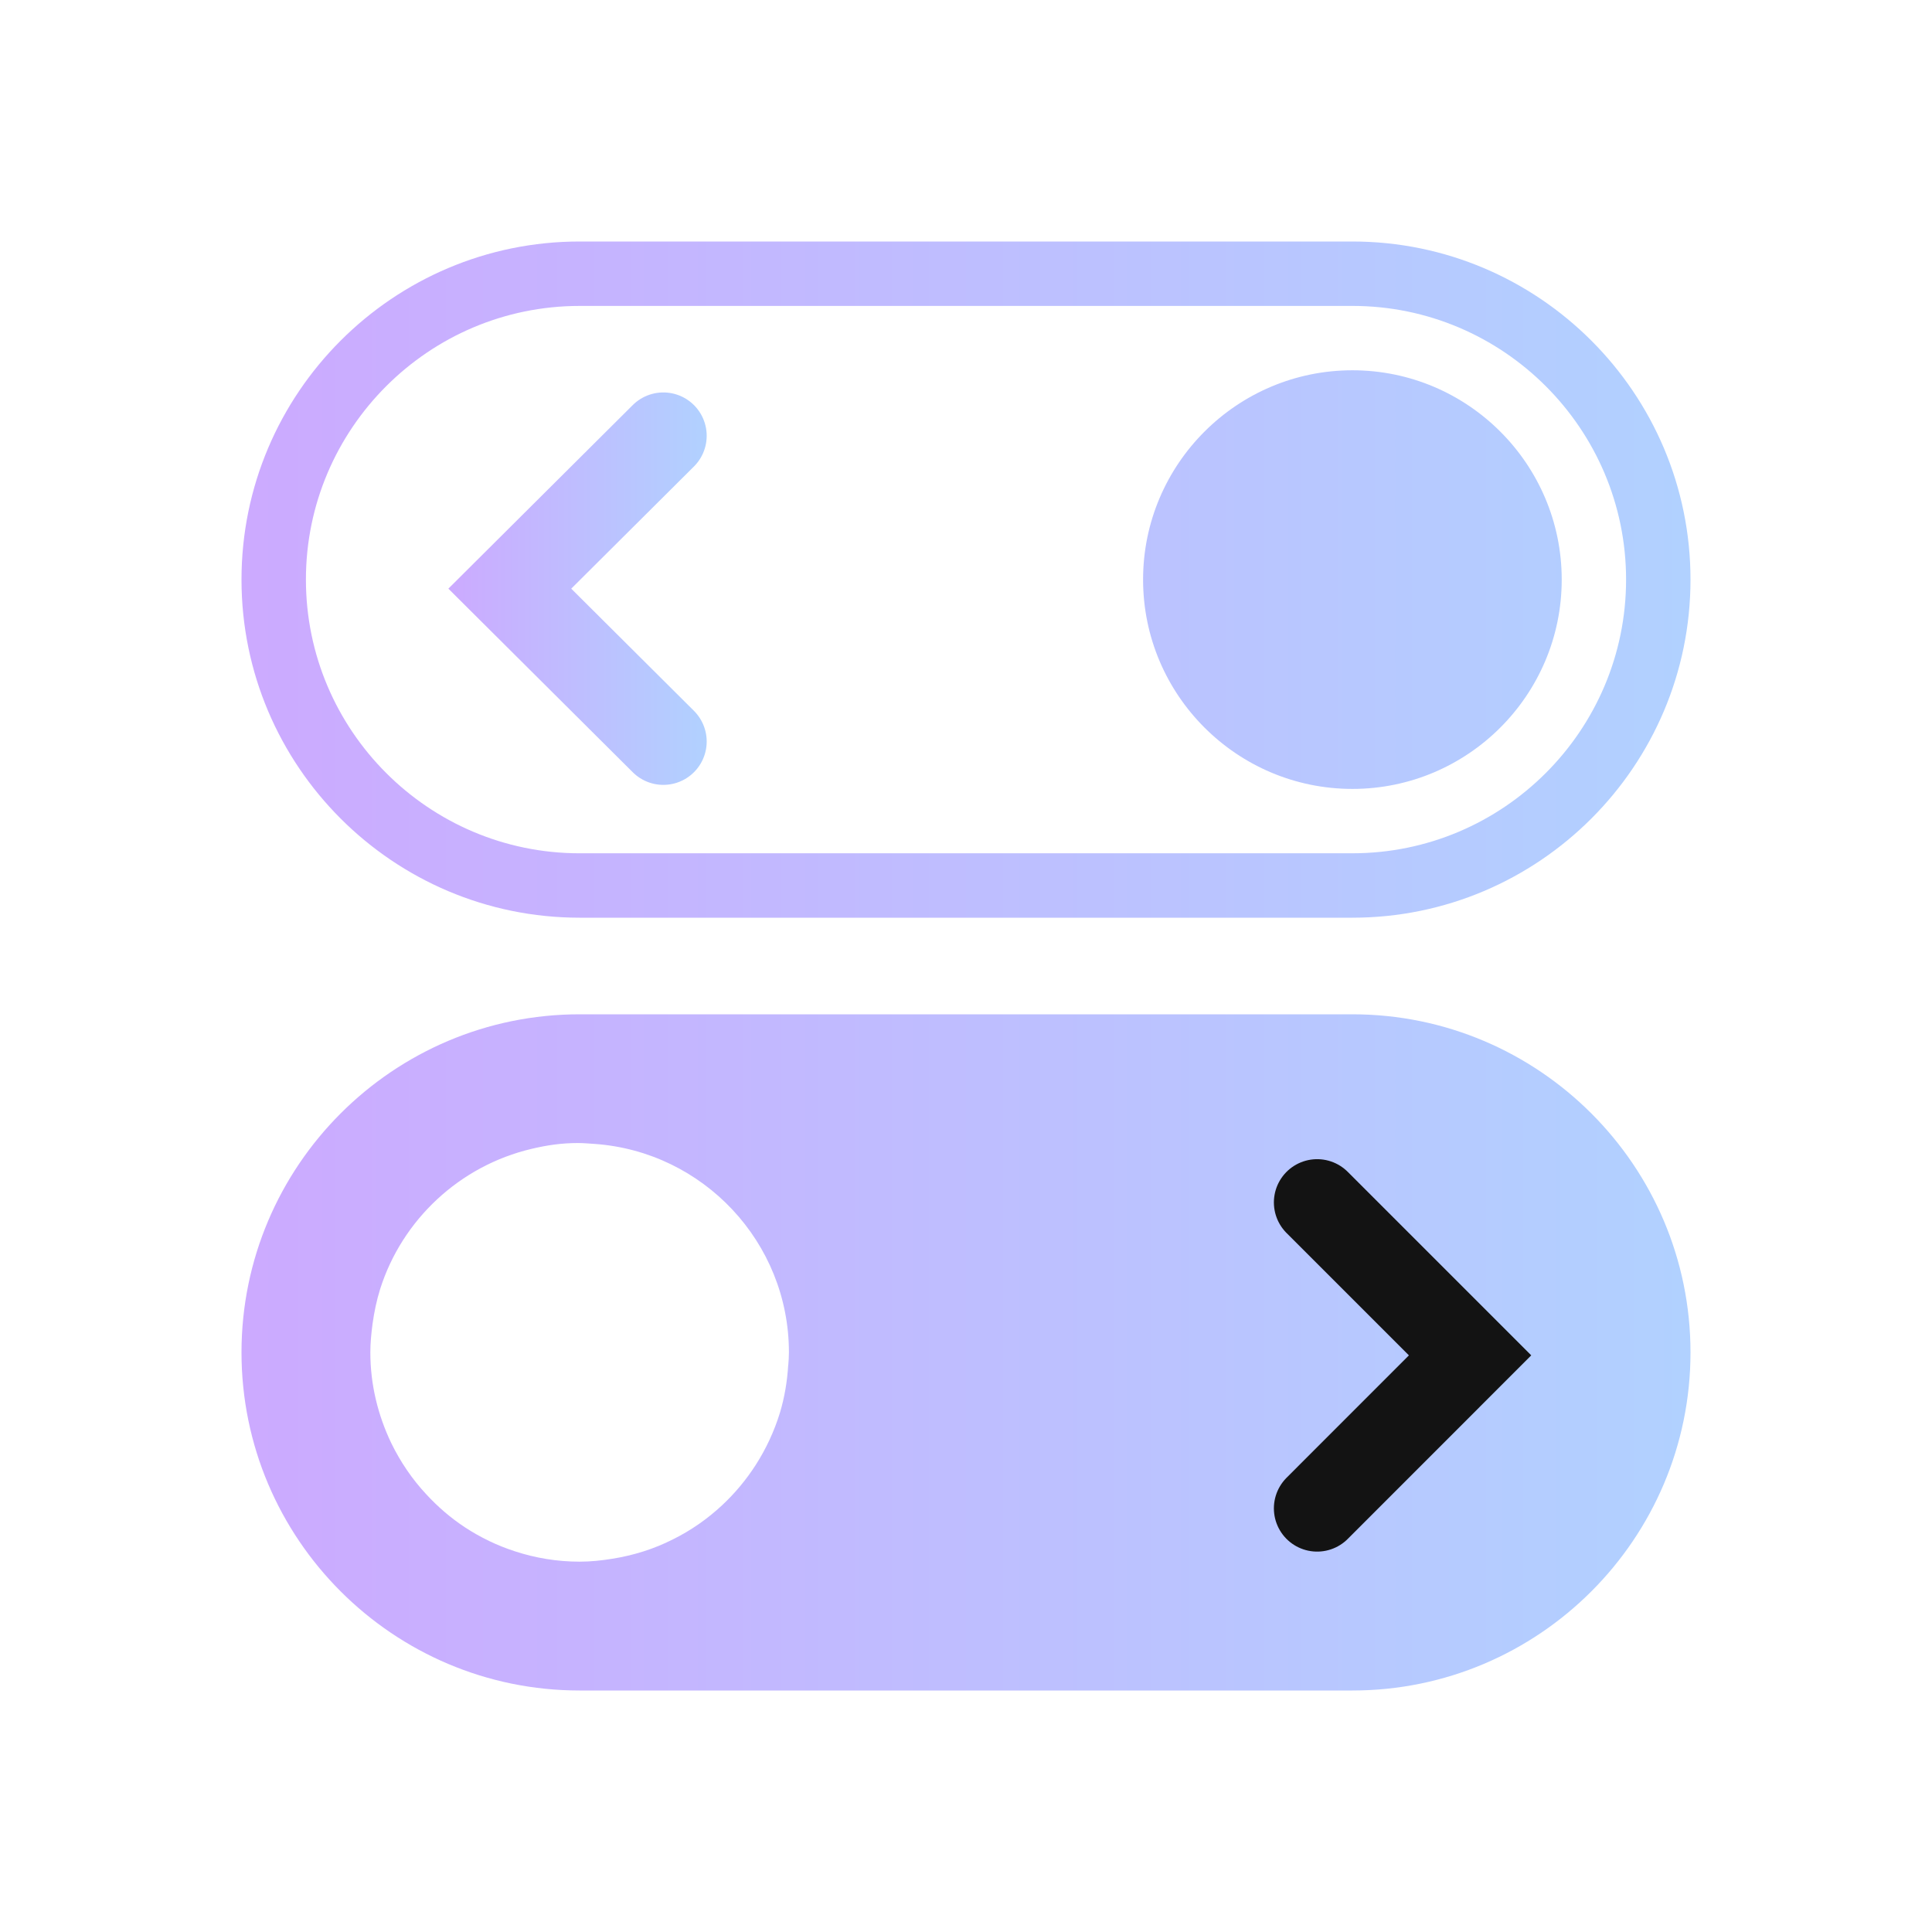 <?xml version="1.0" encoding="UTF-8" standalone="no"?>
<svg
   inkscape:version="1.1.1 (3bf5ae0d25, 2021-09-20)"
   sodipodi:docname="system-switch-user.svg"
   id="svg5"
   version="1.1"
   viewBox="0 0 32 32"
   xmlns:inkscape="http://www.inkscape.org/namespaces/inkscape"
   xmlns:sodipodi="http://sodipodi.sourceforge.net/DTD/sodipodi-0.dtd"
   xmlns:xlink="http://www.w3.org/1999/xlink"
   xmlns="http://www.w3.org/2000/svg"
   xmlns:svg="http://www.w3.org/2000/svg"
   xmlns:rdf="http://www.w3.org/1999/02/22-rdf-syntax-ns#"
   xmlns:cc="http://creativecommons.org/ns#"
   xmlns:dc="http://purl.org/dc/elements/1.1/">
  <sodipodi:namedview
     inkscape:document-rotation="0"
     inkscape:current-layer="svg5"
     inkscape:window-maximized="1"
     inkscape:window-y="0"
     inkscape:window-x="0"
     inkscape:cy="9.7655568"
     inkscape:cx="-1.3396793"
     inkscape:zoom="14.182499"
     showgrid="true"
     id="namedview7"
     inkscape:window-height="1015"
     inkscape:window-width="1920"
     inkscape:pageshadow="2"
     inkscape:pageopacity="0"
     guidetolerance="10"
     gridtolerance="10"
     objecttolerance="10"
     borderopacity="1"
     bordercolor="#666666"
     pagecolor="#ffffff"
     inkscape:pagecheckerboard="0">
    <inkscape:grid
       type="xygrid"
       id="grid1064" />
  </sodipodi:namedview>
  <defs
     id="defs3051">
    <style
       id="current-color-scheme"
       type="text/css">
      .ColorScheme-Text {
        color:#eff0f1;
      }
      </style>
    <linearGradient
       inkscape:collect="always"
       xlink:href="#linearGradient2511"
       id="linearGradient2513"
       x1="4"
       y1="16"
       x2="28"
       y2="16"
       gradientUnits="userSpaceOnUse" />
    <linearGradient
       inkscape:collect="always"
       id="linearGradient2511">
      <stop
         style="stop-color:#ccaaff;stop-opacity:1"
         offset="0"
         id="stop2507" />
      <stop
         style="stop-color:#b1d1ff;stop-opacity:1"
         offset="1"
         id="stop2509" />
    </linearGradient>
    <linearGradient
       inkscape:collect="always"
       xlink:href="#linearGradient2511"
       id="linearGradient2995"
       x1="7.426"
       y1="9.75"
       x2="11.704"
       y2="9.75"
       gradientUnits="userSpaceOnUse" />
  </defs>
  <path
     d="M 9.6,15.2 H 22.4 C 25.488,15.2 28,12.688 28,9.6 28,6.512 25.488,4 22.4,4 L 9.6,4 c -3.088,0 -5.6,2.512 -5.6,5.6 0,3.088 2.512,5.6 5.6,5.6 z m 0,-10.133 h 12.8 c 2.499,0 4.533,2.035 4.533,4.533 0,2.499 -2.035,4.533 -4.533,4.533 l -12.8,1.9e-4 c -2.499,0 -4.533,-2.035 -4.533,-4.533 -1.9e-4,-2.499 2.035,-4.533 4.533,-4.533 z m 9.333,4.533 c 0,-1.912 1.555,-3.467 3.467,-3.467 1.912,0 3.467,1.555 3.467,3.467 0,1.912 -1.555,3.467 -3.467,3.467 -1.912,-1.9e-4 -3.467,-1.555 -3.467,-3.467 z m 3.466,7.2 H 9.6 C 6.512,16.8 4,19.312 4,22.4 4,25.488 6.512,28 9.6,28 h 12.8 c 3.088,0 5.6,-2.512 5.6,-5.6 -1.9e-4,-3.088 -2.512,-5.6 -5.6,-5.6 z m -9.344,5.813 c -0.016,0.269 -0.061,0.533 -0.136,0.784 -0.096,0.312 -0.232,0.603 -0.405,0.872 -0.157,0.243 -0.341,0.464 -0.552,0.661 -0.243,0.227 -0.517,0.419 -0.819,0.568 -0.309,0.157 -0.648,0.264 -1.003,0.32 -0.176,0.029 -0.357,0.048 -0.541,0.048 -0.373,0 -0.733,-0.061 -1.069,-0.171 C 8.235,25.6 7.955,25.464 7.699,25.296 7.464,25.141 7.251,24.957 7.062,24.752 6.827,24.501 6.632,24.213 6.48,23.901 6.262,23.445 6.134,22.939 6.134,22.4 c 0,-0.16 0.016,-0.317 0.037,-0.475 0.027,-0.195 0.067,-0.387 0.125,-0.573 0.365,-1.152 1.32,-2.043 2.507,-2.323 0.256,-0.061 0.498,-0.097 0.773,-0.097 0.085,0 0.193,0.01 0.275,0.015 1.794,0.128 3.216,1.626 3.216,3.453 0,0.072 -0.005,0.141 -0.011,0.213 z m -3.483,-3.676 -10e-4,0.003 0.008,-0.001 -4.7e-4,0.001 z"
     id="path67-6"
     style="fill:url(#linearGradient2513);fill-opacity:1;stroke-width:0.048"
     sodipodi:nodetypes="cssccsccssscccsssscscsssscccccccccsccccscccscsccccccc" />
  <path
     style="fill:none;stroke:url(#linearGradient2995);stroke-width:1.436;stroke-linecap:round;stroke-linejoin:miter;stroke-miterlimit:4;stroke-dasharray:none;stroke-opacity:1"
     d="M 10.987,12.282 8.444,9.75 10.987,7.218"
     id="path3833-6-3-6"
     inkscape:connector-curvature="0"
     sodipodi:nodetypes="ccc" />
  <path
     style="fill:none;stroke:#131313;stroke-width:1.433;stroke-linecap:round;stroke-linejoin:miter;stroke-miterlimit:4;stroke-dasharray:none;stroke-opacity:1"
     d="m 21.816,19.916 2.533,2.533 -2.533,2.534"
     id="path3833-6-3"
     inkscape:connector-curvature="0"
     sodipodi:nodetypes="ccc" />
</svg>
